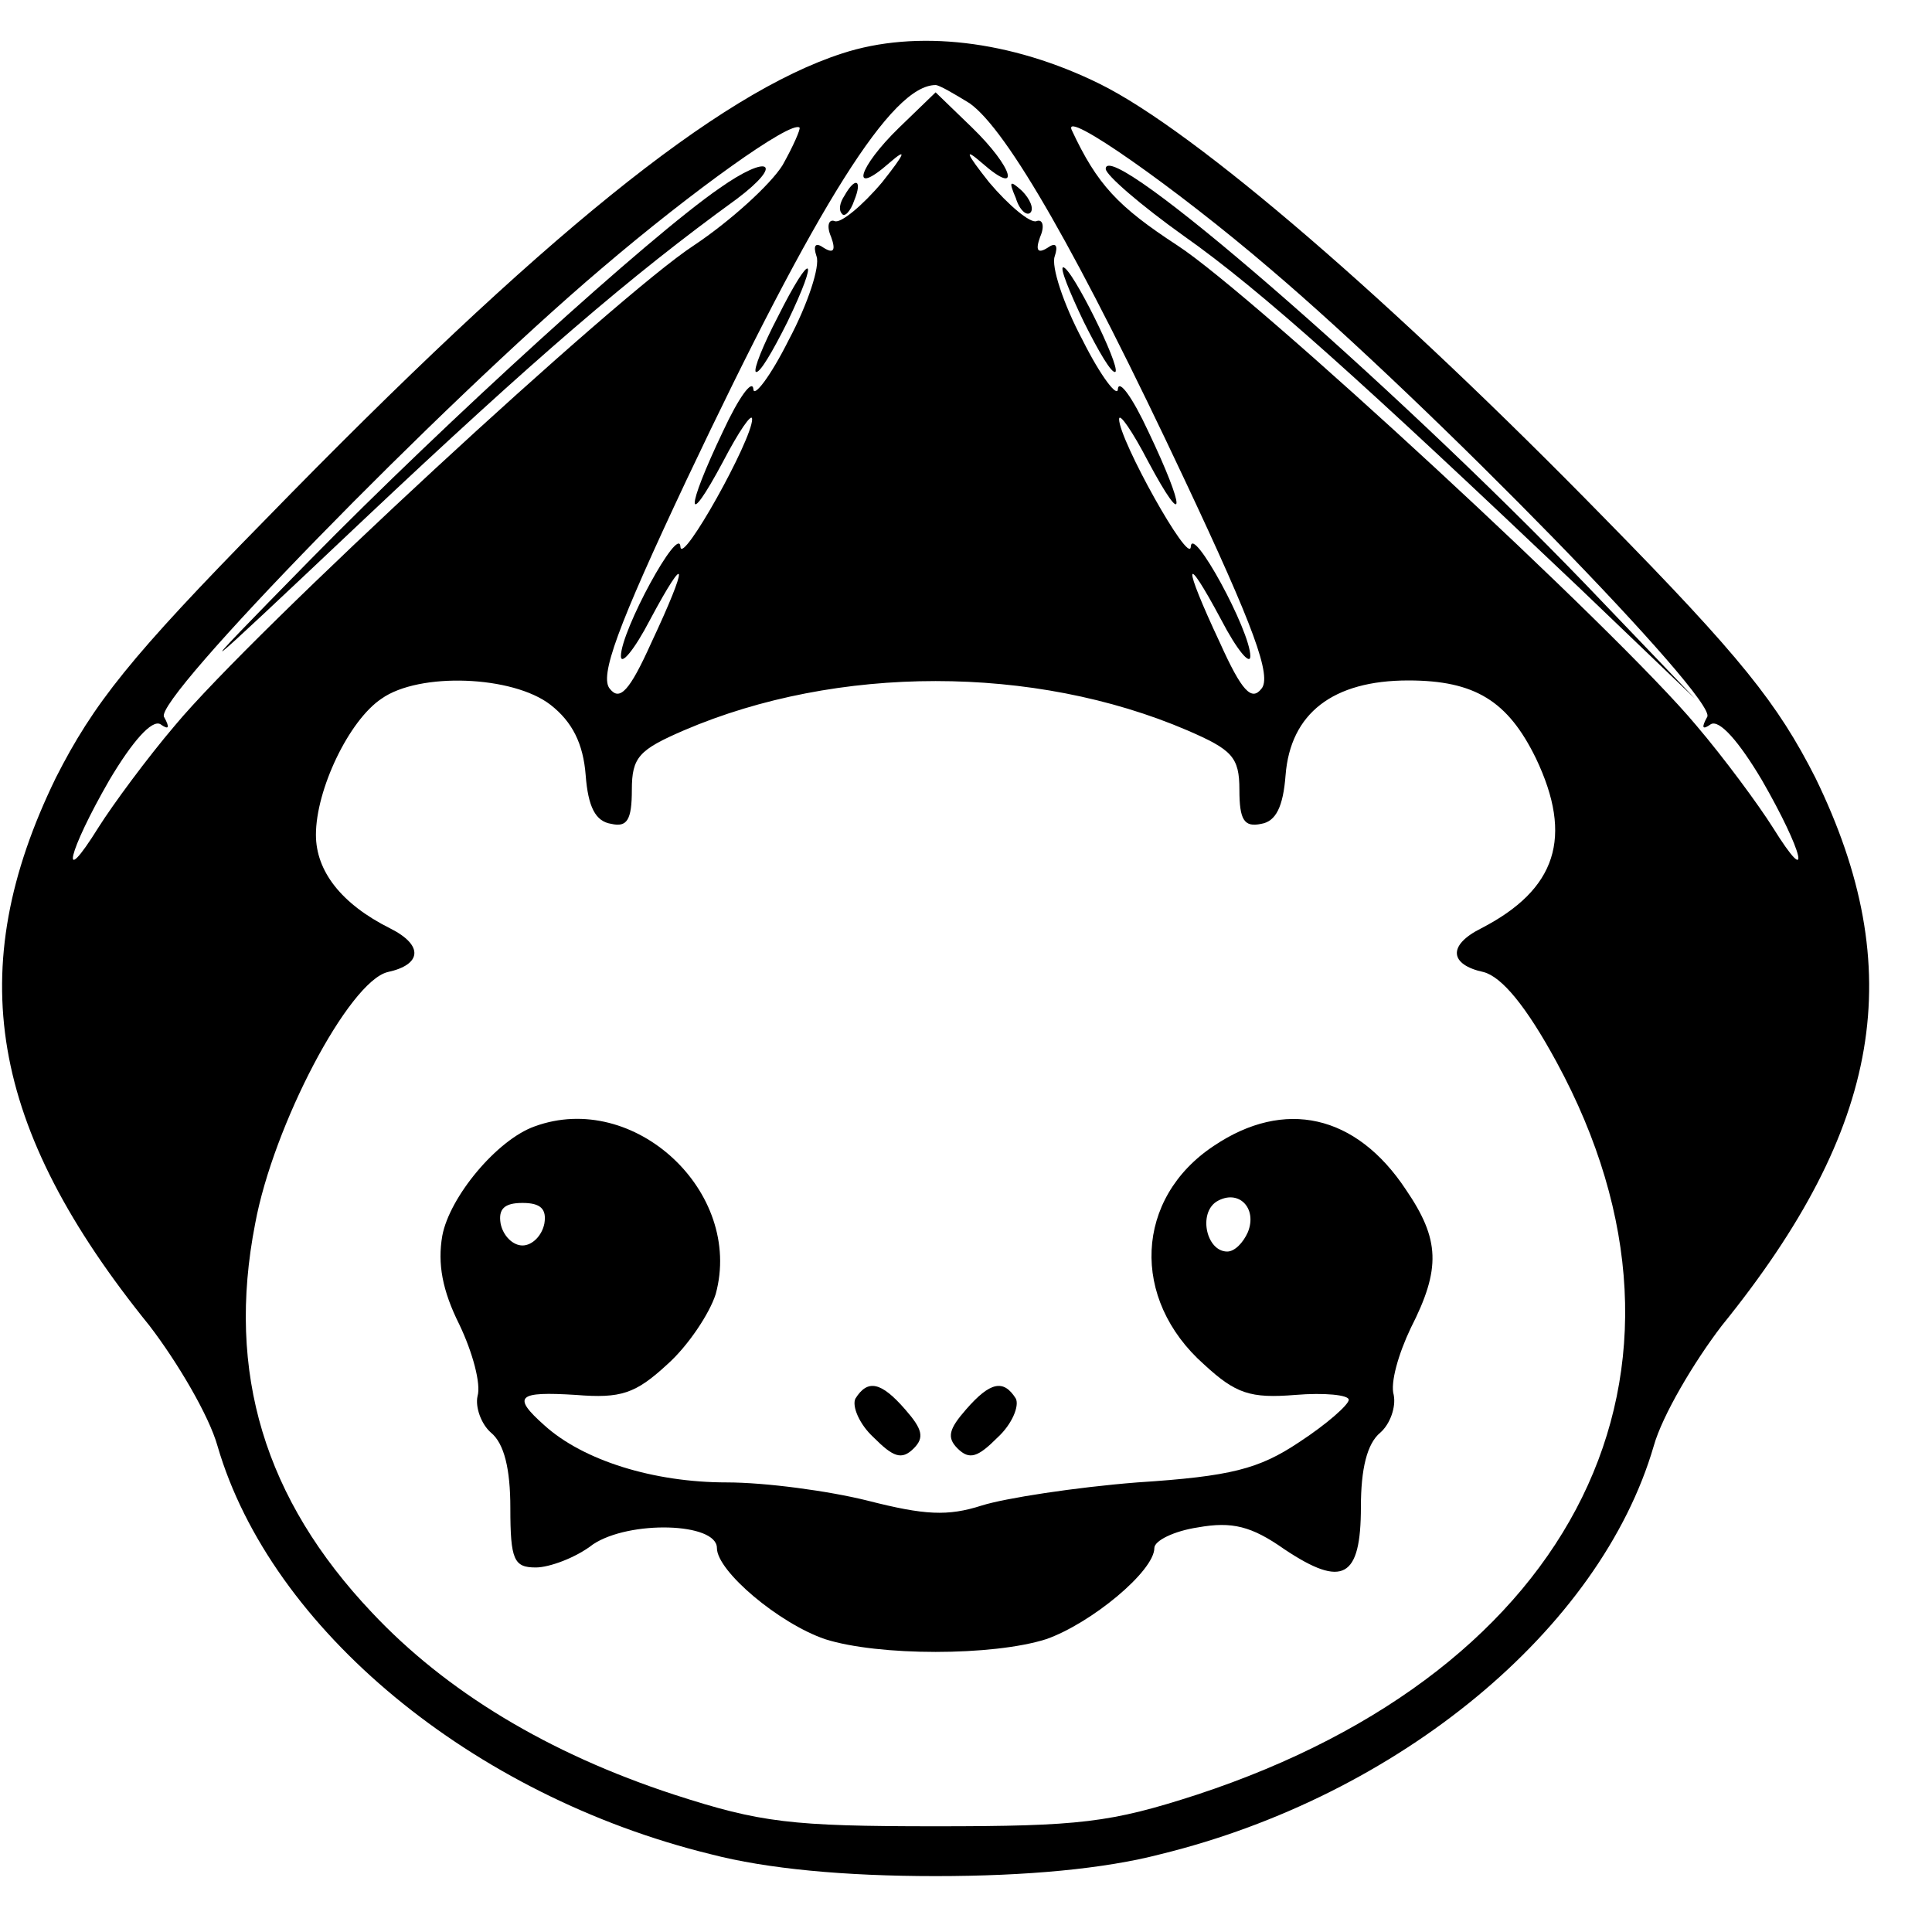 <?xml version="1.0" standalone="no"?>
<!DOCTYPE svg PUBLIC "-//W3C//DTD SVG 20010904//EN"
 "http://www.w3.org/TR/2001/REC-SVG-20010904/DTD/svg10.dtd">
<svg version="1.0" xmlns="http://www.w3.org/2000/svg"
 width="159pt" height="159pt" viewBox="0 0 159 159"
 preserveAspectRatio="xMidYMid meet">
<g transform="translate(0,159) scale(0.1,-0.1)"
fill="#000000" stroke="none">
<path d="M693 1546 c-102 -33 -247 -150 -474 -383 -112 -114 -142 -152 -173
-213 -77 -158 -55 -288 77 -451 23 -30 49 -74 56 -99 44 -151 210 -288 406
-336 46 -12 110 -18 185 -18 75 0 139 6 185 18 196 48 362 185 406 336 7 25
33 69 56 99 132 163 154 293 77 451 -31 61 -61 99 -173 213 -175 179 -337 319
-416 358 -73 36 -151 45 -212 25z m105 -41 c31 -22 90 -125 177 -310 57 -121
72 -162 63 -172 -8 -10 -16 -2 -34 38 -31 66 -30 77 1 19 13 -25 24 -38 24
-30 0 21 -48 109 -49 90 -1 -16 -59 88 -59 105 0 6 11 -10 24 -35 31 -58 31
-40 0 25 -13 28 -24 43 -25 35 0 -8 -14 10 -29 40 -16 30 -26 61 -23 69 3 9 1
12 -6 7 -8 -5 -10 -2 -6 9 4 9 2 15 -3 13 -5 -2 -23 13 -39 32 -19 24 -21 29
-6 16 33 -29 26 -4 -8 29 l-30 29 -30 -29 c-34 -33 -41 -58 -8 -29 15 13 13 8
-6 -16 -16 -19 -34 -34 -39 -32 -5 2 -7 -4 -3 -13 4 -11 2 -14 -6 -9 -7 5 -9
2 -6 -7 3 -8 -7 -39 -23 -69 -15 -30 -29 -48 -29 -40 -1 8 -12 -7 -25 -35 -31
-65 -31 -83 0 -25 13 25 24 41 24 35 0 -17 -58 -121 -59 -105 -1 19 -49 -69
-49 -90 0 -8 11 5 24 30 31 58 32 47 1 -19 -18 -40 -26 -48 -34 -38 -9 10 6
51 63 172 108 228 169 325 205 325 3 0 15 -7 28 -15z m-154 -51 c-10 -16 -43
-46 -73 -66 -63 -41 -363 -318 -427 -395 -23 -27 -51 -65 -63 -84 -33 -53 -25
-20 9 39 19 32 35 50 42 46 7 -5 8 -3 3 6 -9 14 228 257 360 369 75 64 156
122 163 116 1 -1 -5 -15 -14 -31z m401 -85 c132 -112 369 -355 360 -369 -5 -9
-4 -11 3 -6 7 4 23 -14 42 -46 34 -59 42 -92 9 -39 -12 19 -40 57 -63 84 -65
78 -364 354 -427 395 -49 32 -66 50 -87 95 -8 18 86 -48 163 -114z m-592 -359
c18 -14 27 -32 29 -58 2 -26 8 -38 21 -40 13 -3 17 3 17 28 0 27 6 33 43 49
126 54 288 54 414 0 37 -16 43 -22 43 -49 0 -25 4 -31 18 -28 12 2 18 14 20
40 4 51 39 78 101 78 55 0 82 -17 105 -64 31 -65 17 -108 -45 -140 -28 -14
-26 -30 2 -36 15 -4 35 -28 60 -74 138 -254 17 -500 -296 -603 -71 -23 -96
-26 -215 -26 -119 0 -144 3 -215 26 -104 34 -188 85 -249 150 -88 93 -120 197
-96 320 15 81 77 199 109 207 28 6 30 22 2 36 -40 20 -61 47 -61 77 0 37 27
94 54 112 31 22 108 19 139 -5z"/>
<path d="M695 1429 c-4 -6 -5 -12 -2 -15 2 -3 7 2 10 11 7 17 1 20 -8 4z"/>
<path d="M836 1427 c3 -10 9 -15 12 -12 3 3 0 11 -7 18 -10 9 -11 8 -5 -6z"/>
<path d="M640 1329 c-12 -23 -20 -43 -18 -45 3 -2 14 17 26 41 27 56 20 60 -8
4z"/>
<path d="M892 1325 c12 -24 23 -43 26 -41 4 5 -36 86 -43 86 -3 0 5 -20 17
-45z"/>
<path d="M592 1435 c-58 -40 -224 -191 -337 -306 -104 -106 -101 -104 45 34
139 131 219 200 306 263 40 30 27 38 -14 9z"/>
<path d="M910 1451 c0 -5 29 -30 64 -55 64 -45 148 -121 326 -290 l95 -91 -90
94 c-163 169 -395 370 -395 342z"/>
<path d="M440 663 c-31 -11 -70 -58 -76 -90 -4 -23 0 -45 14 -73 11 -23 18
-49 15 -59 -2 -9 3 -23 11 -30 11 -9 16 -30 16 -62 0 -43 3 -49 21 -49 11 0
33 8 47 19 30 20 102 18 102 -3 0 -19 51 -62 89 -75 44 -14 138 -14 182 0 37
13 89 56 89 75 0 6 16 14 36 17 28 5 44 1 71 -18 48 -32 63 -24 63 35 0 31 5
52 16 61 8 7 13 21 11 31 -3 10 4 34 14 55 25 49 24 73 -4 114 -41 62 -100 75
-158 36 -65 -43 -69 -126 -8 -180 26 -24 38 -28 75 -25 24 2 44 0 44 -4 0 -4
-18 -20 -41 -35 -33 -22 -56 -28 -133 -33 -51 -4 -109 -13 -128 -19 -28 -9
-47 -8 -94 4 -32 8 -84 15 -116 15 -60 0 -118 18 -150 47 -27 24 -22 28 26 25
37 -3 49 1 75 25 17 15 35 42 40 58 23 84 -67 168 -149 138z m587 -87 c-4 -9
-11 -16 -17 -16 -17 0 -24 31 -9 41 18 11 34 -5 26 -25z m-579 7 c-2 -10 -10
-18 -18 -18 -8 0 -16 8 -18 18 -2 12 3 17 18 17 15 0 20 -5 18 -17z"/>
<path d="M704 439 c-3 -6 3 -21 15 -32 16 -16 23 -19 33 -9 9 9 7 16 -7 32
-20 23 -31 25 -41 9z"/>
<path d="M795 430 c-14 -16 -16 -23 -7 -32 10 -10 17 -7 33 9 12 11 18 26 15
32 -10 16 -21 14 -41 -9z"/>
</g>
</svg>
